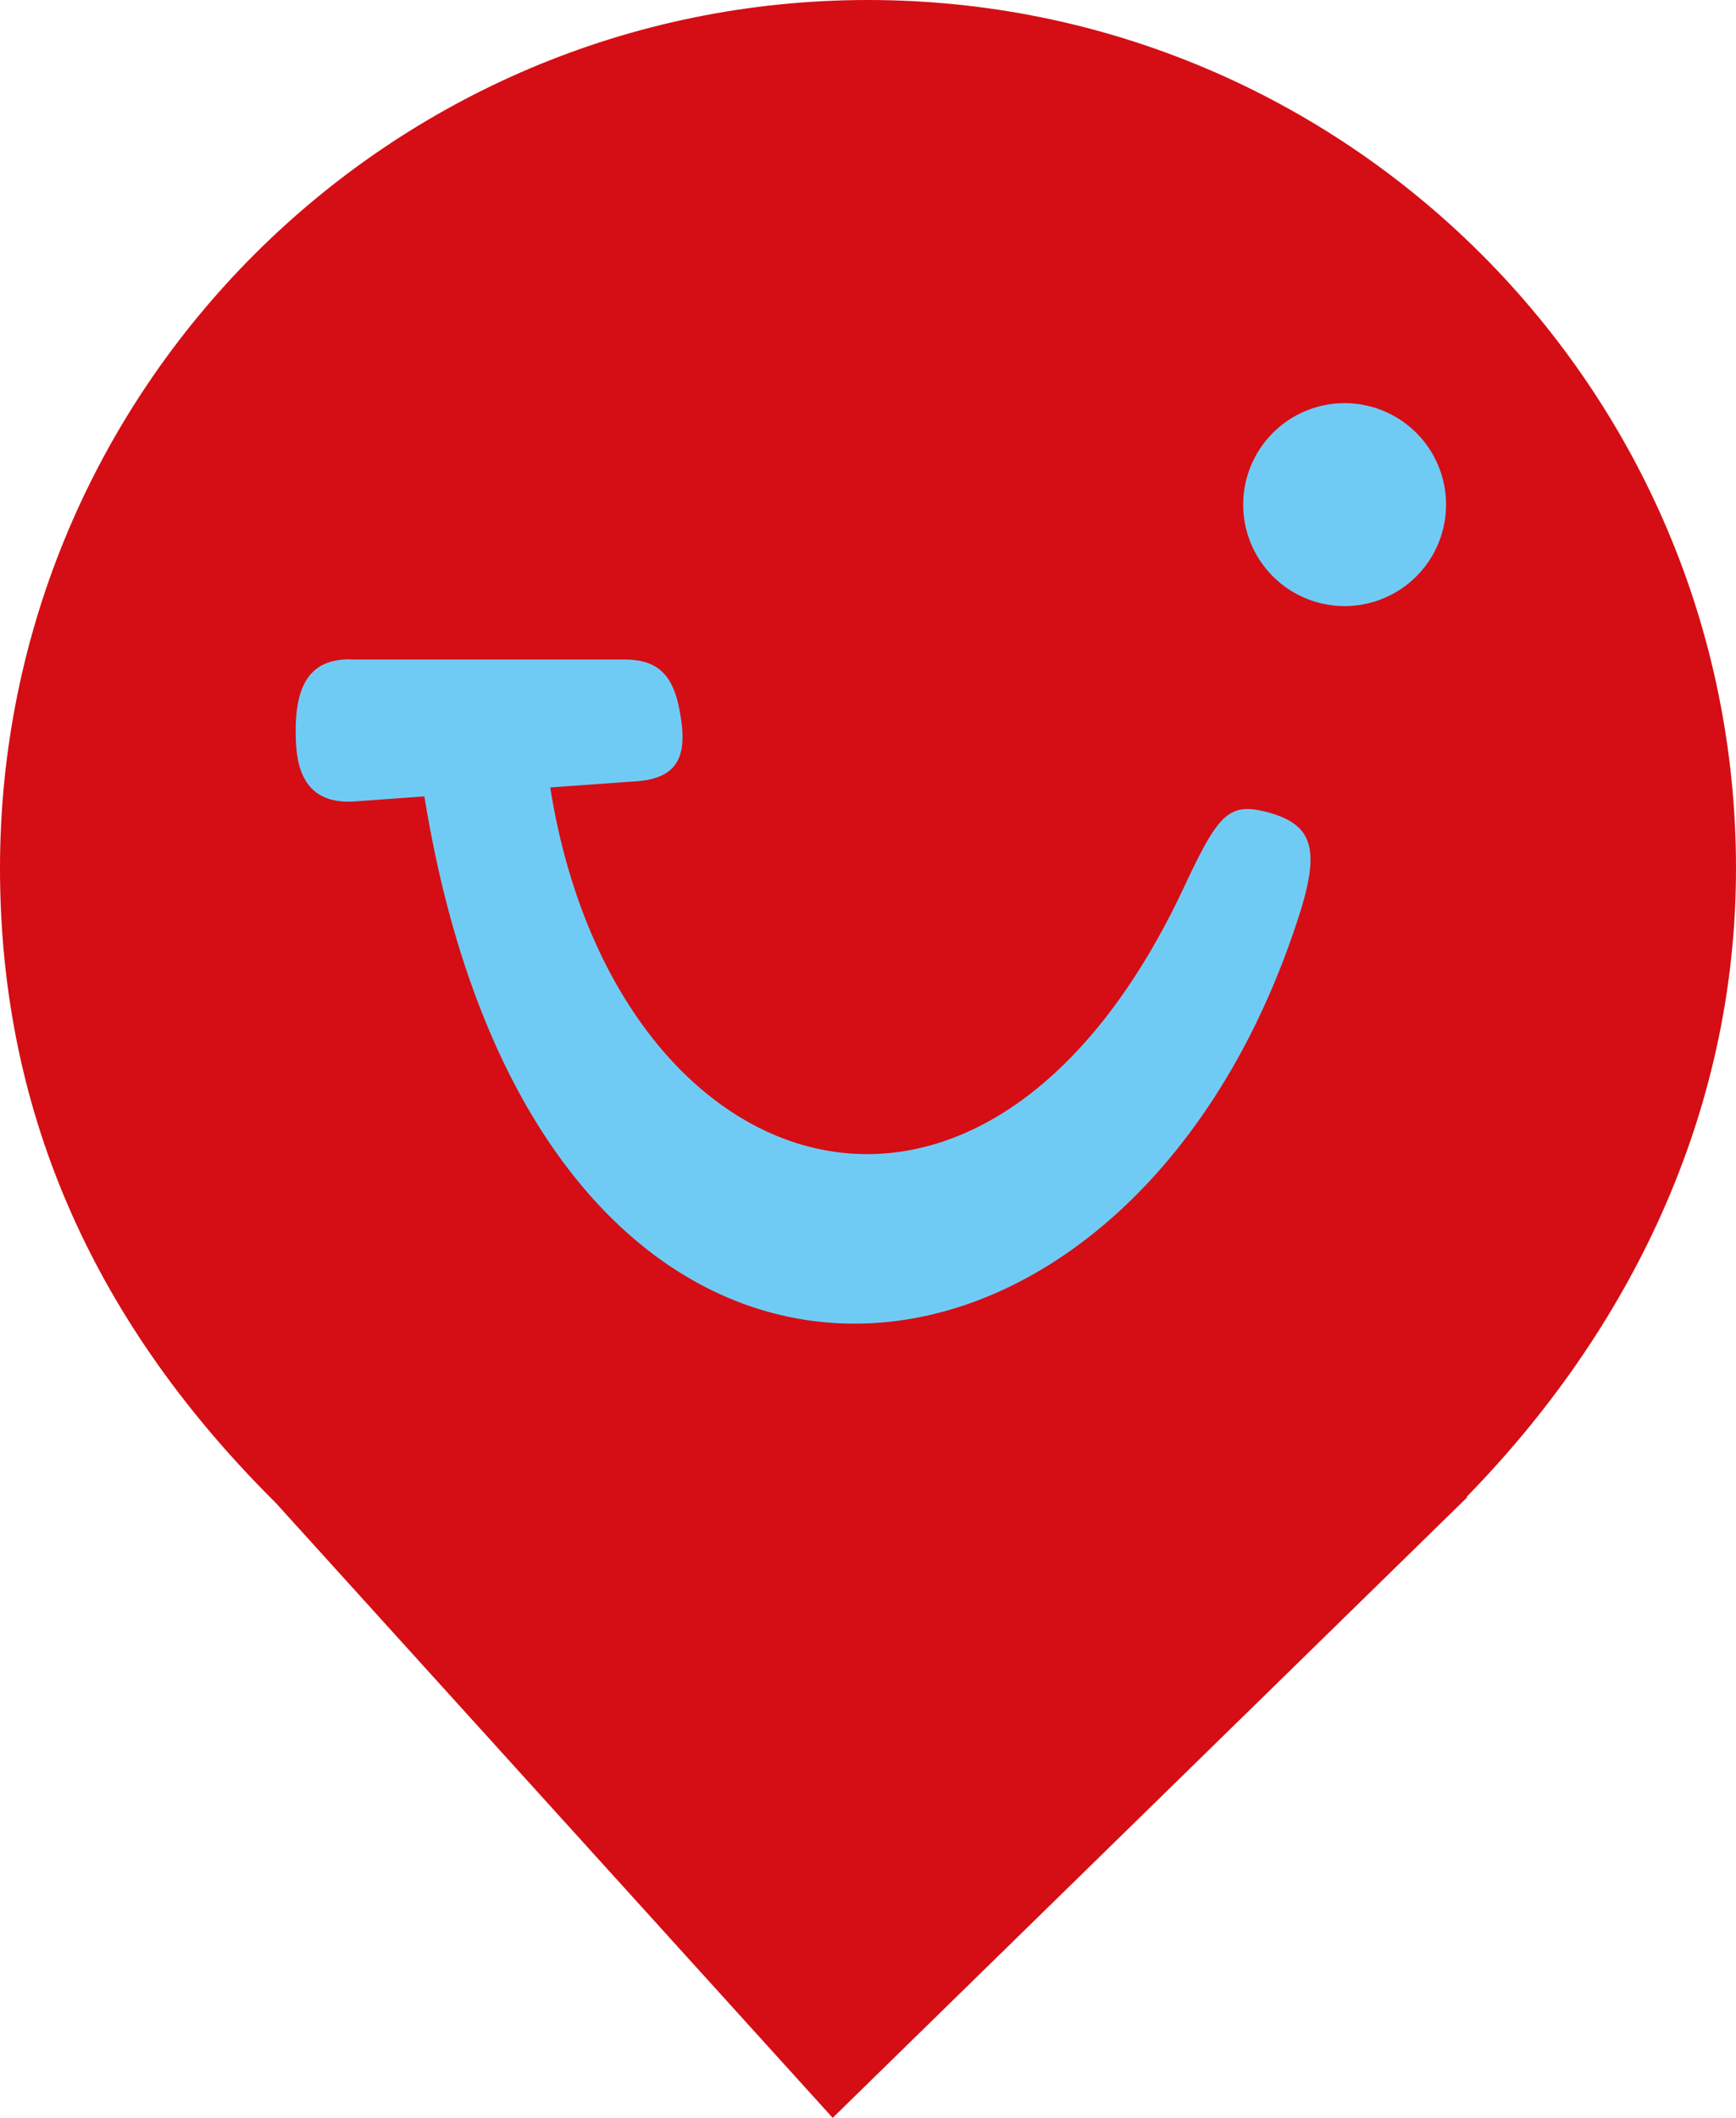 <?xml version="1.0" encoding="UTF-8" standalone="no"?>
<!-- Generator: Gravit.io -->

<svg
   style="isolation:isolate"
   viewBox="0 0 18.04 22"
   width="18.04pt"
   height="22pt"
   version="1.1"
   id="svg260"
   sodipodi:docname="tui_24px_red.svg"
   inkscape:version="1.2.1 (9c6d41e, 2022-07-14)"
   xmlns:inkscape="http://www.inkscape.org/namespaces/inkscape"
   xmlns:sodipodi="http://sodipodi.sourceforge.net/DTD/sodipodi-0.dtd"
   xmlns="http://www.w3.org/2000/svg"
   xmlns:svg="http://www.w3.org/2000/svg">
  <sodipodi:namedview
     id="namedview262"
     pagecolor="#ffffff"
     bordercolor="#666666"
     borderopacity="1.0"
     inkscape:showpageshadow="2"
     inkscape:pageopacity="0.0"
     inkscape:pagecheckerboard="0"
     inkscape:deskcolor="#d1d1d1"
     inkscape:document-units="pt"
     showgrid="false"
     inkscape:zoom="23.369899"
     inkscape:cx="11.574718"
     inkscape:cy="12.986791"
     inkscape:window-width="1858"
     inkscape:window-height="1016"
     inkscape:window-x="0"
     inkscape:window-y="0"
     inkscape:window-maximized="1"
     inkscape:current-layer="g255" />
  <defs
     id="defs217">
    <clipPath
       id="_clipPath_RuizFeK4PhDWPZjniJ8gDhj81fFTFkw5">
      <rect
         width="24"
         height="24"
         id="rect214"
         x="0"
         y="0" />
    </clipPath>
    <clipPath
       id="_clipPath_5X6o6T6syExGwansdMt2VDgTcbVInf1b">
      <rect
         x="2.98"
         y="1"
         width="18.04"
         height="22"
         fill="#ffffff"
         id="rect222" />
    </clipPath>
    <clipPath
       clipPathUnits="userSpaceOnUse"
       id="clipPath3460">
      <g
         id="g3466">
        <g
           id="g3464">
          <rect
             x="0"
             y="0"
             width="24"
             height="24"
             fill="#ffffff"
             id="rect3462" />
        </g>
      </g>
    </clipPath>
  </defs>
  <g
     clip-path="url(#_clipPath_RuizFeK4PhDWPZjniJ8gDhj81fFTFkw5)"
     id="g255"
     transform="translate(-2.98,-1)">
    <g
       clip-path="url(#_clipPath_5X6o6T6syExGwansdMt2VDgTcbVInf1b)"
       id="g231"
       style="fill:#d40e14;fill-opacity:1">
      <g
         id="g229"
         style="fill:#d40e14;fill-opacity:1">
        <g
           id="g227"
           style="fill:#d40e14;fill-opacity:1">
          <path
             d="M 18.219,16.551 C 19.896,14.836 21.02,12.588 21.02,10.02 21.02,5.042 16.978,1 12,1 7.022,1 2.98,5.042 2.98,10.02 c 0,2.6 1.027,4.767 2.864,6.59 v 0 L 11.633,23 18.23,16.551 Z"
             fill="#22b0cc"
             id="path225"
             style="fill:#d40e14;fill-opacity:1" />
        </g>
      </g>
    </g>
    <rect
       x="2.98"
       y="1"
       width="18.04"
       height="22"
       fill="none"
       id="rect233"
       clip-path="url(#clipPath3460)" />
    <defs
       id="defs245">
      <mask
         id="_mask_qxuq3NdVLiwZnes5tgTAvlXTS6qzW2eo">
        <path
           d="M 3.812,4.144 H 20.136 V 18.453 H 3.812 Z"
           style="fill:#ffffff;stroke:#000000;stroke-miterlimit:10"
           id="path239" />
      </mask>
      <mask
         id="_mask_BaeQf6t7zAClKcRnZwljvQG1HM44RB53">
        <path
           d="M 3.812,4.144 H 20.136 V 18.453 H 3.812 Z"
           style="fill:#ffffff;stroke:#000000;stroke-miterlimit:10"
           id="path242" />
      </mask>
    </defs>
    <g
       mask="url(#_mask_BaeQf6t7zAClKcRnZwljvQG1HM44RB53)"
       id="g249">
      <g
         mask="url(#_mask_qxuq3NdVLiwZnes5tgTAvlXTS6qzW2eo)"
         id="g247" />
    </g>
    <path
       d="m 18.007,6.242 a 1.054,1.054 0 0 1 -1.054,1.054 1.054,1.054 0 0 1 -1.054,-1.054 1.054,1.054 0 0 1 1.054,-1.054 1.054,1.054 0 0 1 1.054,1.054 z m -11.389,1.609 h 2.844 c 0.281,0 0.489,0.091 0.571,0.484 0.091,0.44 0.057,0.747 -0.441,0.781 l -0.894,0.064 c 0.658,4.149 4.497,5.502 6.588,1.031 0.347,-0.739 0.456,-0.874 0.838,-0.781 0.513,0.128 0.584,0.394 0.337,1.137 -1.805,5.511 -7.879,6.064 -9.071,-1.294 l -0.723,0.052 c -0.59,0.042 -0.614,-0.456 -0.614,-0.73 -0.002,-0.55 0.202,-0.746 0.564,-0.746 z"
       fill="#d40e14"
       id="path484"
       style="stroke-width:0.055;fill:#70cbf4;fill-opacity:1" />
  </g>
  <defs
     id="defs258" />
</svg>
